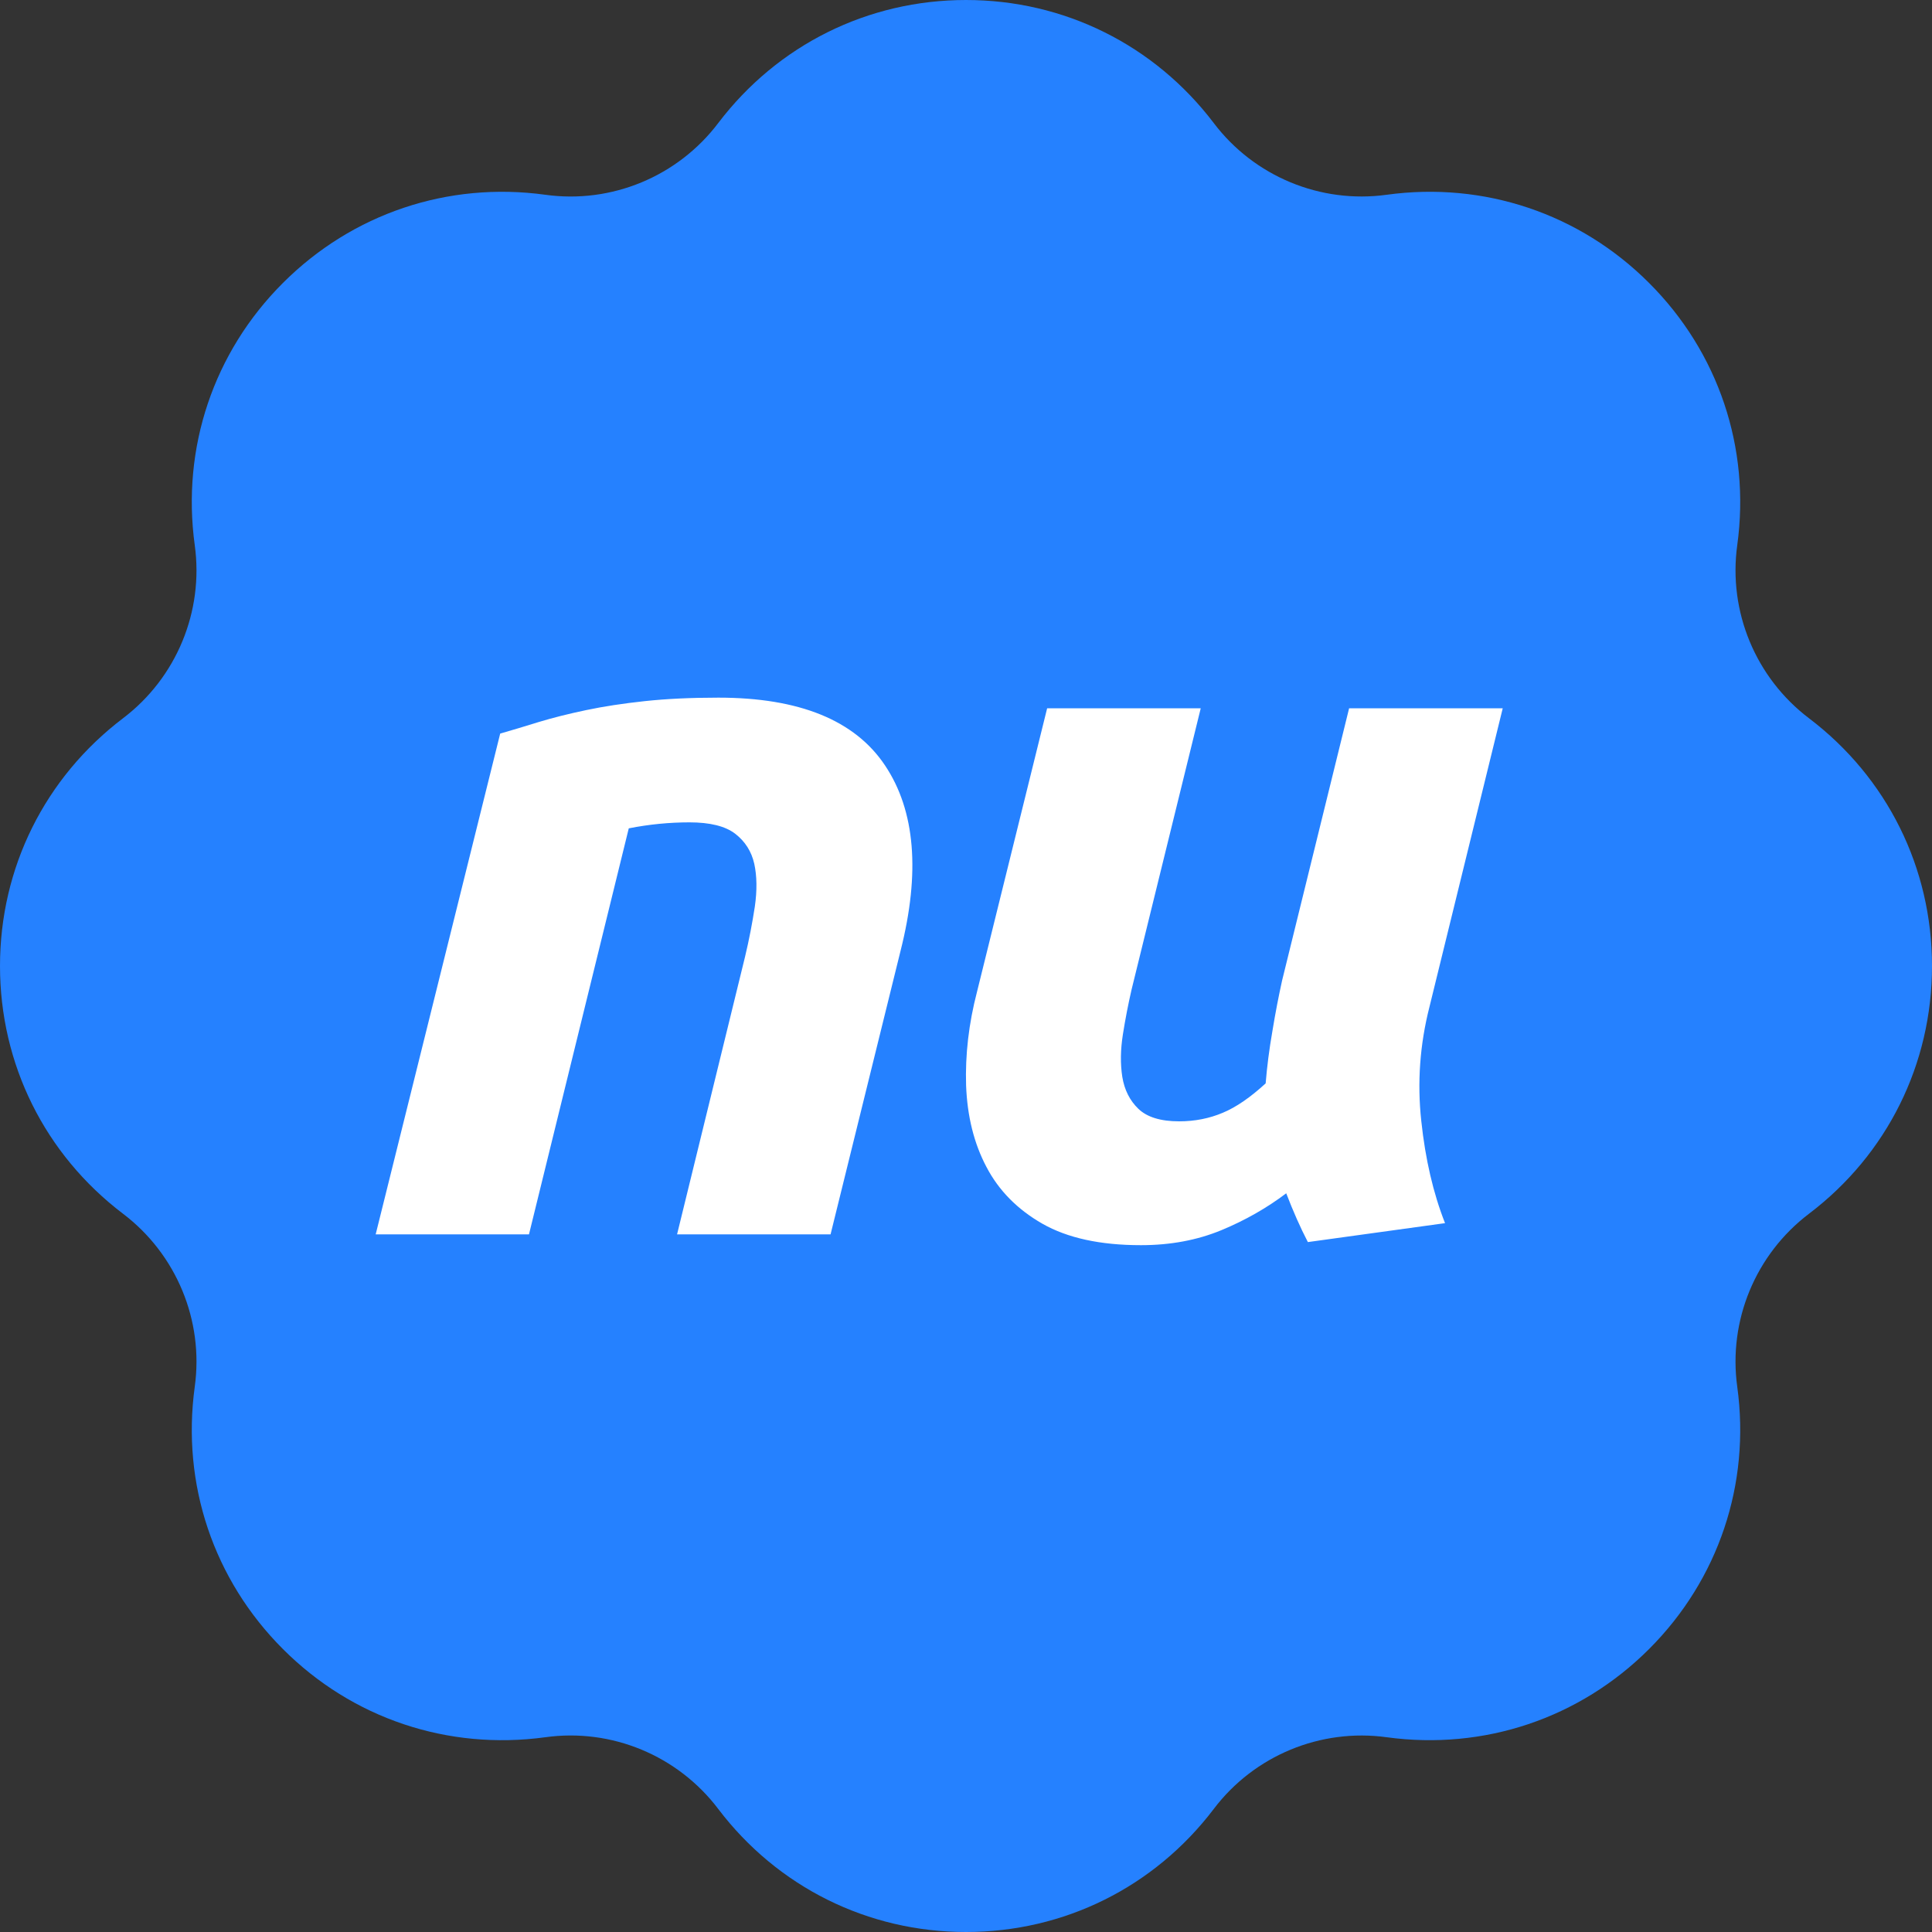<svg xmlns="http://www.w3.org/2000/svg" width="20" height="20" viewBox="0 0 20 20">
    <rect x="0" y="0" width="20" height="20" fill="#333333" stroke="none"/>
    <g fill="none" fill-rule="evenodd">
        <g>
            <g>
                <g>
                    <g>
                        <path fill="#2581FF" d="M10 20c-1.016 0-1.951-.465-2.565-1.274-.418-.552-1.104-.838-1.791-.742-1.008.137-1.997-.194-2.715-.913-.719-.719-1.051-1.708-.913-2.715.095-.686-.19-1.372-.742-1.791C.464 11.95 0 11.016 0 10s.464-1.95 1.274-2.565c.552-.419.837-1.105.742-1.792-.138-1.006.194-1.996.913-2.714.718-.718 1.708-1.051 2.715-.913.687.096 1.373-.19 1.791-.742C8.05.464 8.985 0 10 0c1.016 0 1.951.465 2.565 1.274.418.552 1.104.837 1.791.742 1.006-.138 1.996.194 2.715.913.719.718 1.051 1.708.913 2.714-.095.687.19 1.373.742 1.792C19.536 8.049 20 8.984 20 10s-.464 1.951-1.274 2.565c-.552.419-.837 1.105-.742 1.791.138 1.007-.194 1.996-.913 2.715-.719.718-1.708 1.05-2.715.913-.686-.095-1.373.19-1.791.742C11.95 19.536 11.015 20 10 20z" transform="translate(-1124, -2079) translate(60, 1853) translate(0, 76) translate(1064, 150)"/>
                        <g fill="#FFF">
                            <path d="M1.289.372c.12-.035.254-.074.4-.12.145-.044.309-.085.49-.123.18-.038.383-.069.607-.093C3.009.012 3.263 0 3.548 0c.837 0 1.413.234 1.725.702.313.468.366 1.109.16 1.921l-.724 2.933H3.12l.703-2.871c.043-.179.076-.353.102-.522.024-.168.022-.316-.006-.444-.029-.127-.094-.23-.197-.31-.103-.079-.261-.118-.474-.118-.206 0-.416.02-.628.062L1.587 5.556H0L1.289.372zM11.667.111L10.909 3.2c-.1.392-.128.786-.085 1.182.042.396.124.749.246 1.058l-1.42.196c-.078-.15-.153-.32-.224-.505-.2.151-.423.279-.672.382-.249.103-.527.155-.832.155-.42 0-.76-.074-1.02-.222-.259-.148-.453-.345-.58-.589-.129-.244-.198-.525-.21-.842-.01-.316.027-.64.113-.97L6.951.11h1.59l-.716 2.912c-.035.152-.065.306-.09.465-.025.158-.027.304-.006.439.022.134.077.244.166.33.089.086.23.13.422.13.163 0 .314-.03.453-.089.139-.058.286-.16.443-.304.014-.172.037-.353.07-.542.031-.19.065-.363.1-.522l.694-2.819h1.59z" transform="translate(-1124, -2079) translate(60, 1853) translate(0, 76) translate(1064, 150) translate(3.889, 7.222)"/>
                        </g>
                    </g>
                </g>
            </g>
        </g>
    </g>
</svg>
